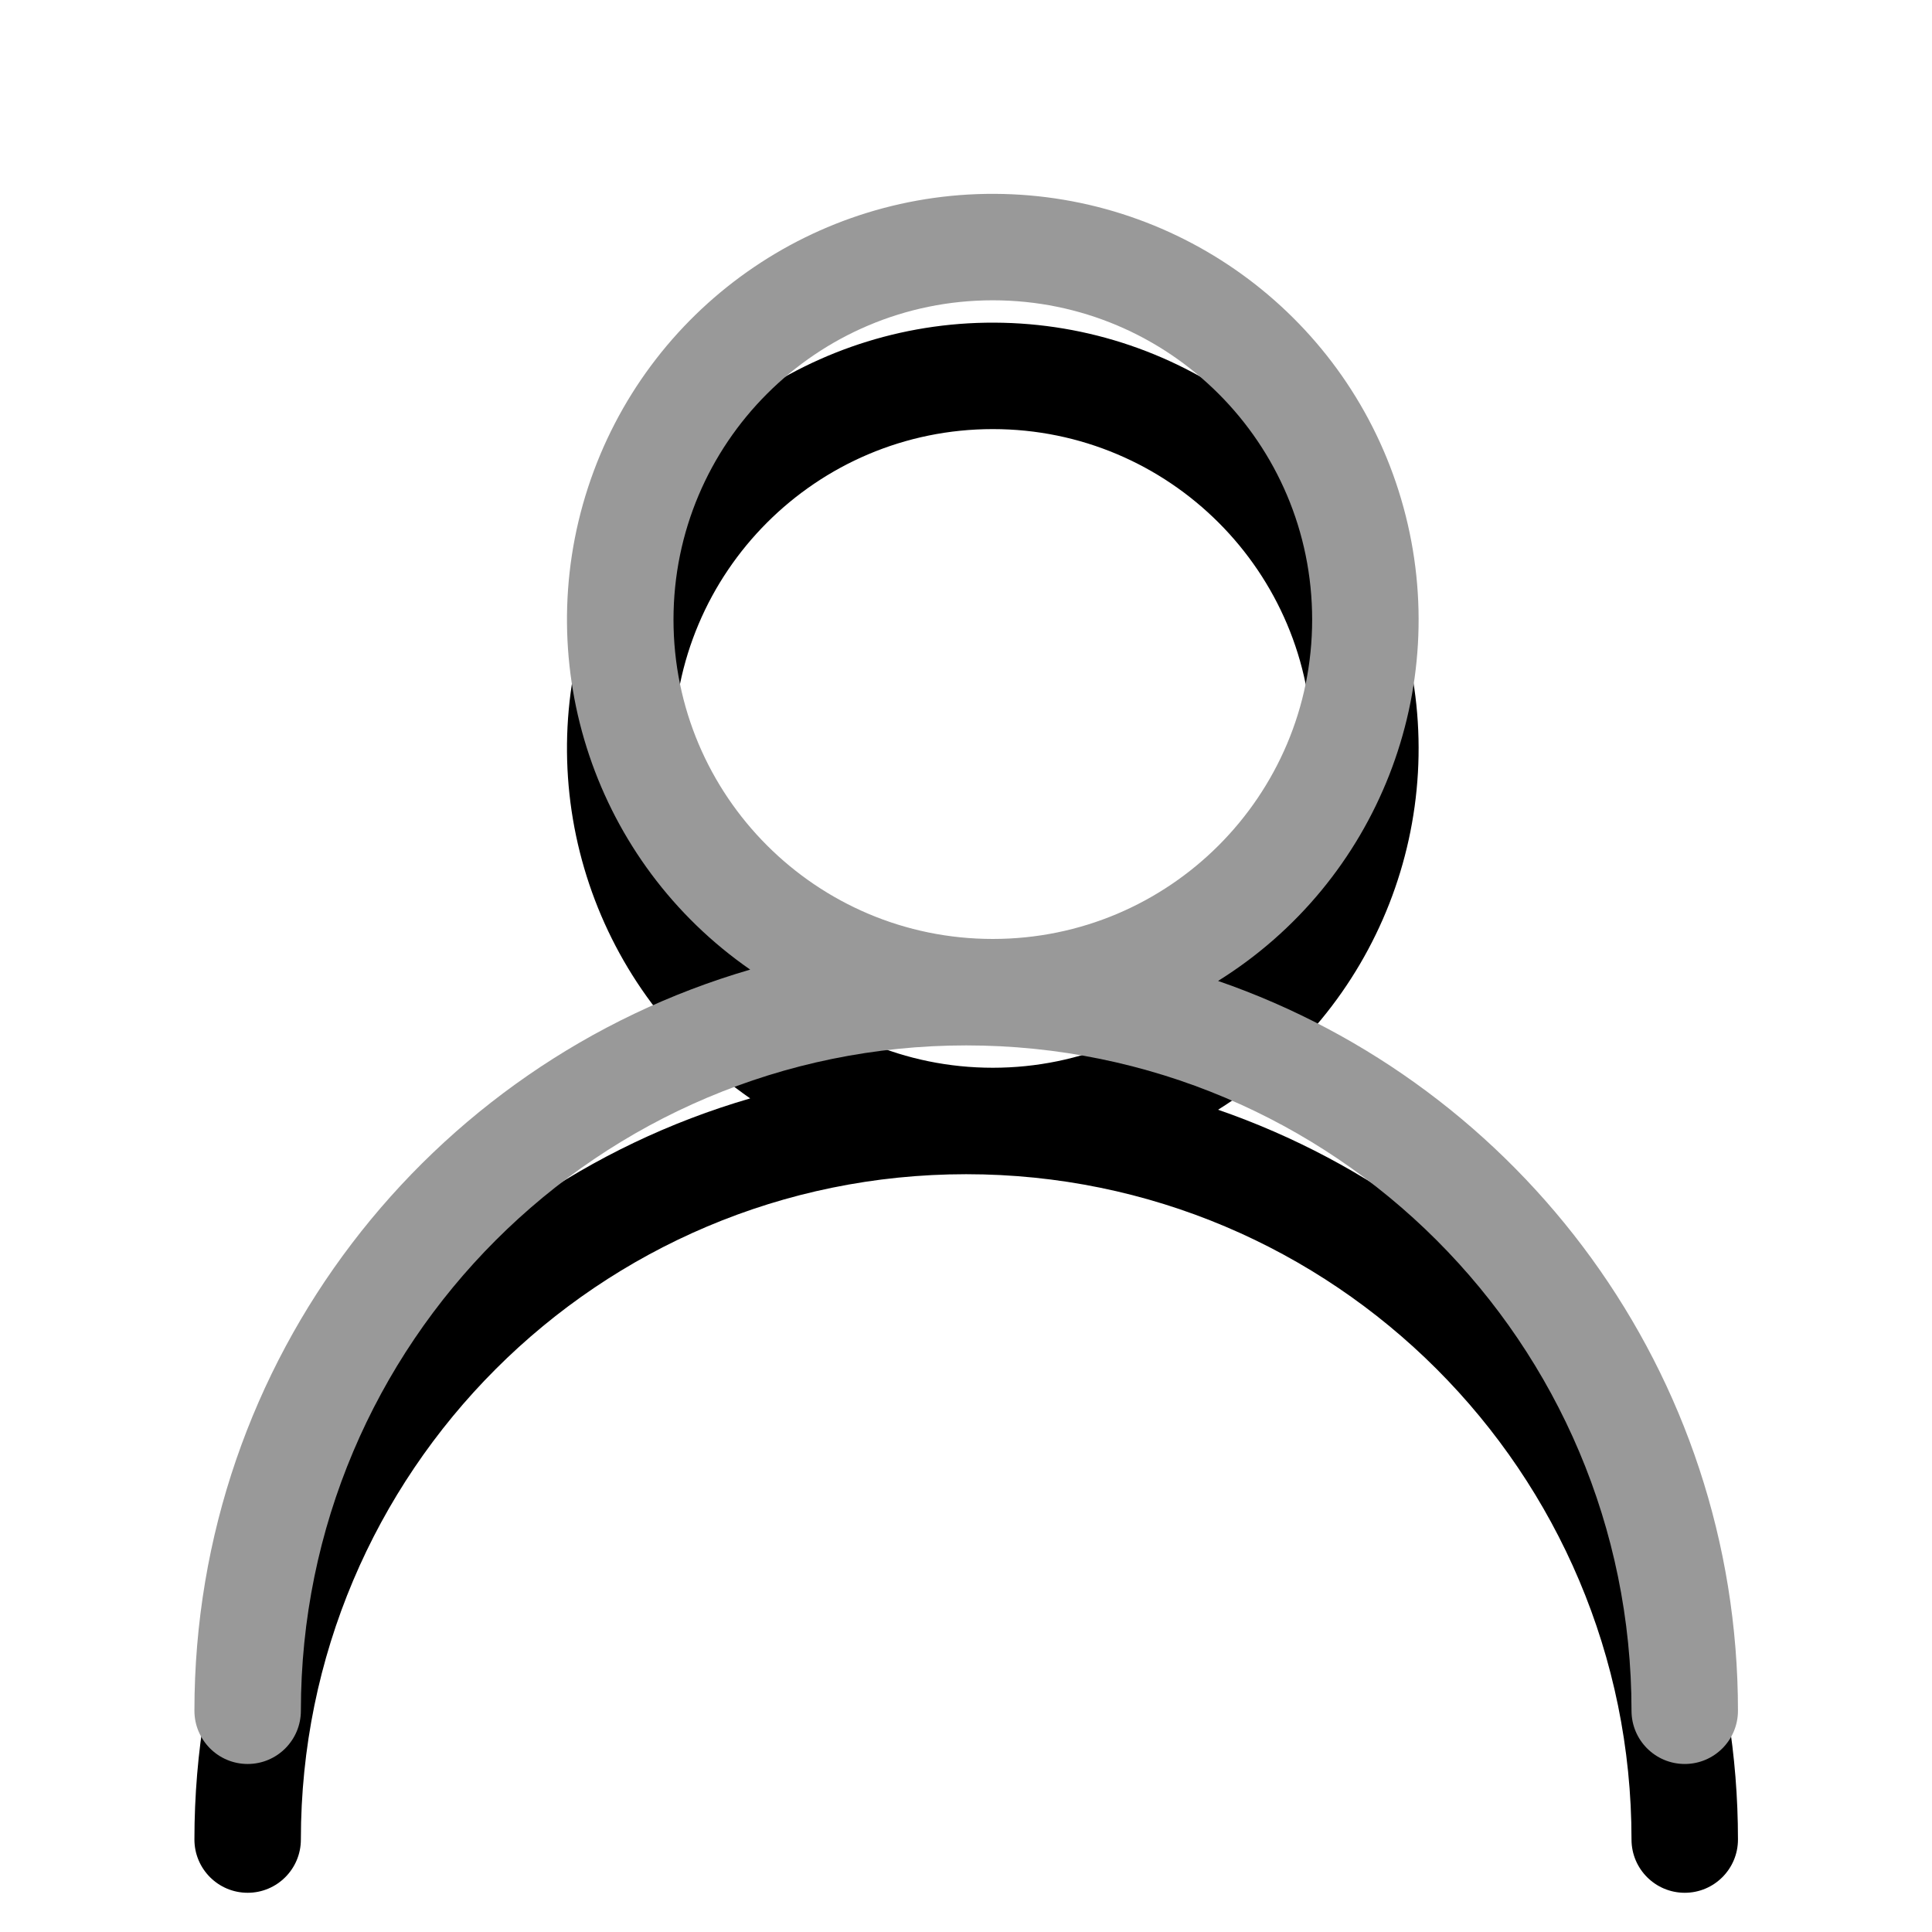 <?xml version="1.0" encoding="UTF-8"?>
<svg width="30px" height="30px" viewBox="0 0 30 30" version="1.1" xmlns="http://www.w3.org/2000/svg" xmlns:xlink="http://www.w3.org/1999/xlink">
    <!-- Generator: Sketch 52.2 (67145) - http://www.bohemiancoding.com/sketch -->
    <title>我30x30 copy@1x</title>
    <desc>Created with Sketch.</desc>
    <defs>
        <path d="M8.649,12.056 C6.249,10.391 5.225,7.349 6.13,4.572 C7.036,1.794 9.657,-0.059 12.577,0.012 C15.497,0.083 18.025,2.062 18.794,4.88 C19.564,7.698 18.393,10.687 15.914,12.232 C20.613,13.856 23.987,18.316 23.987,23.564 C23.987,24.021 23.617,24.391 23.161,24.391 C22.704,24.391 22.334,24.021 22.334,23.564 C22.334,17.858 17.709,13.233 12.003,13.233 C6.297,13.233 1.672,17.858 1.672,23.564 C1.672,24.021 1.302,24.391 0.846,24.391 C0.389,24.391 0.019,24.021 0.019,23.564 C0.019,18.109 3.663,13.506 8.649,12.056 Z M12.416,11.58 C15.155,11.58 17.375,9.36 17.375,6.621 C17.375,3.883 15.155,1.663 12.416,1.663 C9.678,1.663 7.458,3.883 7.458,6.621 C7.458,9.36 9.678,11.58 12.416,11.58 Z" id="path-1"></path>
        <filter x="-29.2%" y="-20.5%" width="158.4%" height="157.4%" filterUnits="objectBoundingBox" id="filter-2">
            <feOffset dx="0" dy="2" in="SourceAlpha" result="shadowOffsetOuter1"></feOffset>
            <feGaussianBlur stdDeviation="2" in="shadowOffsetOuter1" result="shadowBlurOuter1"></feGaussianBlur>
            <feColorMatrix values="0 0 0 0 1   0 0 0 0 1   0 0 0 0 1  0 0 0 0 0" type="matrix" in="shadowBlurOuter1"></feColorMatrix>
        </filter>
    </defs>
    <g id="网页版web" stroke="none" stroke-width="1" fill="none" fill-rule="evenodd">
        <g id="切图" transform="translate(-477, -1094)" fill-rule="nonzero">
            <g id="我-copy" transform="translate(480, 1097)">
                <g id="形状">
                    <use fill="black" fill-opacity="1" filter="url(#filter-2)" xlink:href="#path-1"></use>
                    <use fill="#999999" xlink:href="#path-1"></use>
                </g>
            </g>
        </g>
    </g>
</svg>